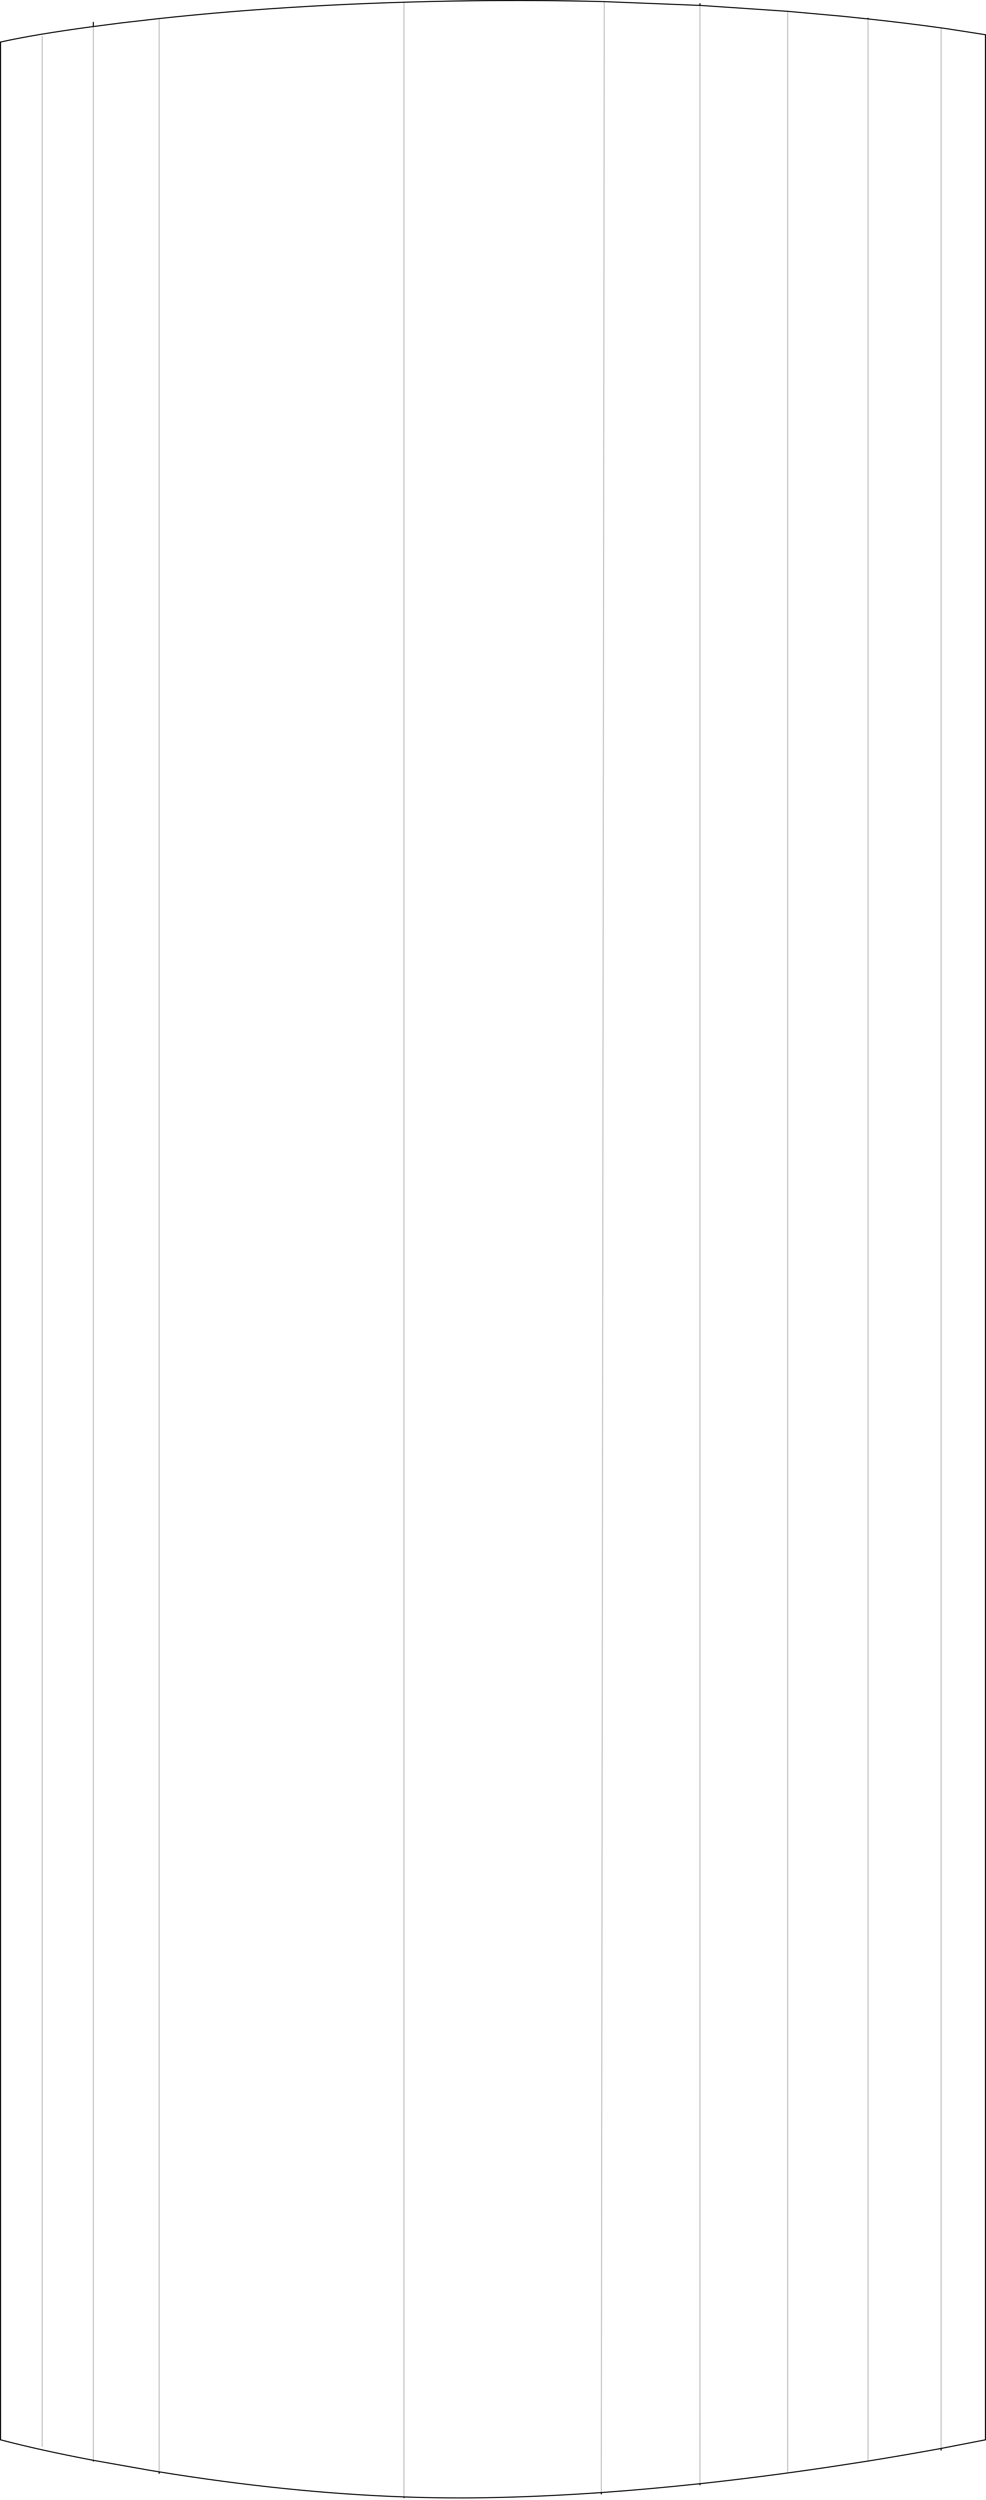 <?xml version="1.0" encoding="UTF-8" standalone="no"?>
<svg xmlns:xlink="http://www.w3.org/1999/xlink" height="2383.55px" width="940.85px" xmlns="http://www.w3.org/2000/svg">
  <g transform="matrix(1.0, 0.0, 0.0, 1.0, 470.4, 1191.15)">
    <path d="M281.2 -1180.35 L334.05 -1175.6 357.9 -1173.1 357.9 1155.45 357.9 -1173.1 Q394.6 -1169.15 427.6 -1164.55 L434.3 -1163.6 469.95 -1158.05 469.95 1135.2 428.25 1143.3 427.6 1143.45 Q393.45 1149.7 357.9 1155.45 L318.85 1161.45 Q256.2 1170.7 197.5 1177.05 L197.5 -1186.0 197.5 1177.05 Q149.05 1182.25 103.35 1185.5 L106.2 -1189.6 197.5 -1186.0 281.2 -1180.35 281.2 1165.9 281.2 -1180.35 M-381.35 -1165.85 L-354.25 -1169.35 -318.55 -1173.45 Q-181.1 -1188.35 -20.25 -1190.4 43.55 -1191.2 106.2 -1189.6 L103.35 1185.5 Q44.85 1189.6 -9.2 1190.45 -46.3 1191.05 -84.95 1189.65 -195.55 1185.7 -318.55 1165.75 L-328.0 1164.2 -381.35 1154.75 -381.35 -1165.85 -381.35 1154.75 Q-432.25 1145.1 -469.9 1135.2 L-469.9 -1151.05 Q-437.65 -1158.3 -381.35 -1165.85 M427.6 -1164.55 L427.6 1143.45 427.6 -1164.55 M-318.55 -1173.45 L-318.55 1165.75 -318.55 -1173.45 M-84.95 -1188.1 L-84.95 1189.65 -84.95 -1188.1 M-430.15 1141.5 L-430.15 -1156.3 -430.15 1141.5" fill="#ffffff" fill-opacity="0.0" fill-rule="evenodd" stroke="none"/>
    <path d="M197.5 -1186.0 L197.5 1177.05 M357.9 1155.45 L357.9 -1173.1 M427.6 1143.45 L427.6 -1164.55 M103.35 1185.5 L106.2 -1189.6 M281.2 -1180.35 L281.2 1165.9 M-381.35 -1165.85 L-381.35 1154.75 M-318.55 1165.75 L-318.55 -1173.45 M-84.95 1189.65 L-84.95 -1188.1 M-430.15 -1156.3 L-430.15 1141.5" fill="none" stroke="#000000" stroke-linecap="round" stroke-linejoin="miter-clip" stroke-miterlimit="4.0" stroke-opacity="0.247" stroke-width="1.0"/>
    <path d="M281.2 -1180.7 L281.2 -1180.35 M-381.35 -1170.25 L-381.35 -1165.85 M-318.55 1167.65 L-318.55 1165.75" fill="none" stroke="#000000" stroke-linecap="butt" stroke-linejoin="miter-clip" stroke-miterlimit="4.0" stroke-width="1.0"/>
    <path d="M281.2 -1180.35 L334.05 -1175.6 357.9 -1173.1 Q394.6 -1169.15 427.6 -1164.55 L434.3 -1163.6 469.95 -1158.05 469.95 1135.2 428.25 1143.3 427.6 1143.45 Q393.45 1149.7 357.9 1155.45 L318.85 1161.45 Q256.2 1170.7 197.5 1177.05 149.05 1182.25 103.35 1185.5 44.85 1189.6 -9.2 1190.45 -46.3 1191.05 -84.95 1189.65 -195.55 1185.7 -318.55 1165.75 L-328.0 1164.2 -381.35 1154.75 Q-432.25 1145.1 -469.9 1135.2 L-469.9 -1151.05 Q-437.65 -1158.3 -381.35 -1165.85 L-354.25 -1169.35 -318.55 -1173.45 Q-181.1 -1188.35 -20.25 -1190.4 43.55 -1191.2 106.2 -1189.6 L197.5 -1186.0 281.2 -1180.35" fill="none" stroke="#000000" stroke-linecap="round" stroke-linejoin="miter-clip" stroke-miterlimit="4.0" stroke-width="1.0"/>
    <path d="M357.9 -1173.1 L357.9 -1173.7 M197.5 -1186.0 L197.5 -1187.65 M427.6 1143.45 L427.6 1145.0 M103.35 1185.5 L103.35 1186.85 M197.5 1177.05 L197.5 1178.15 M-381.35 1154.75 L-381.35 1155.45 M-84.95 1189.65 L-84.95 1190.35" fill="none" stroke="#000000" stroke-linecap="round" stroke-linejoin="miter-clip" stroke-miterlimit="4.0" stroke-width="1.0"/>
  </g>
</svg>
